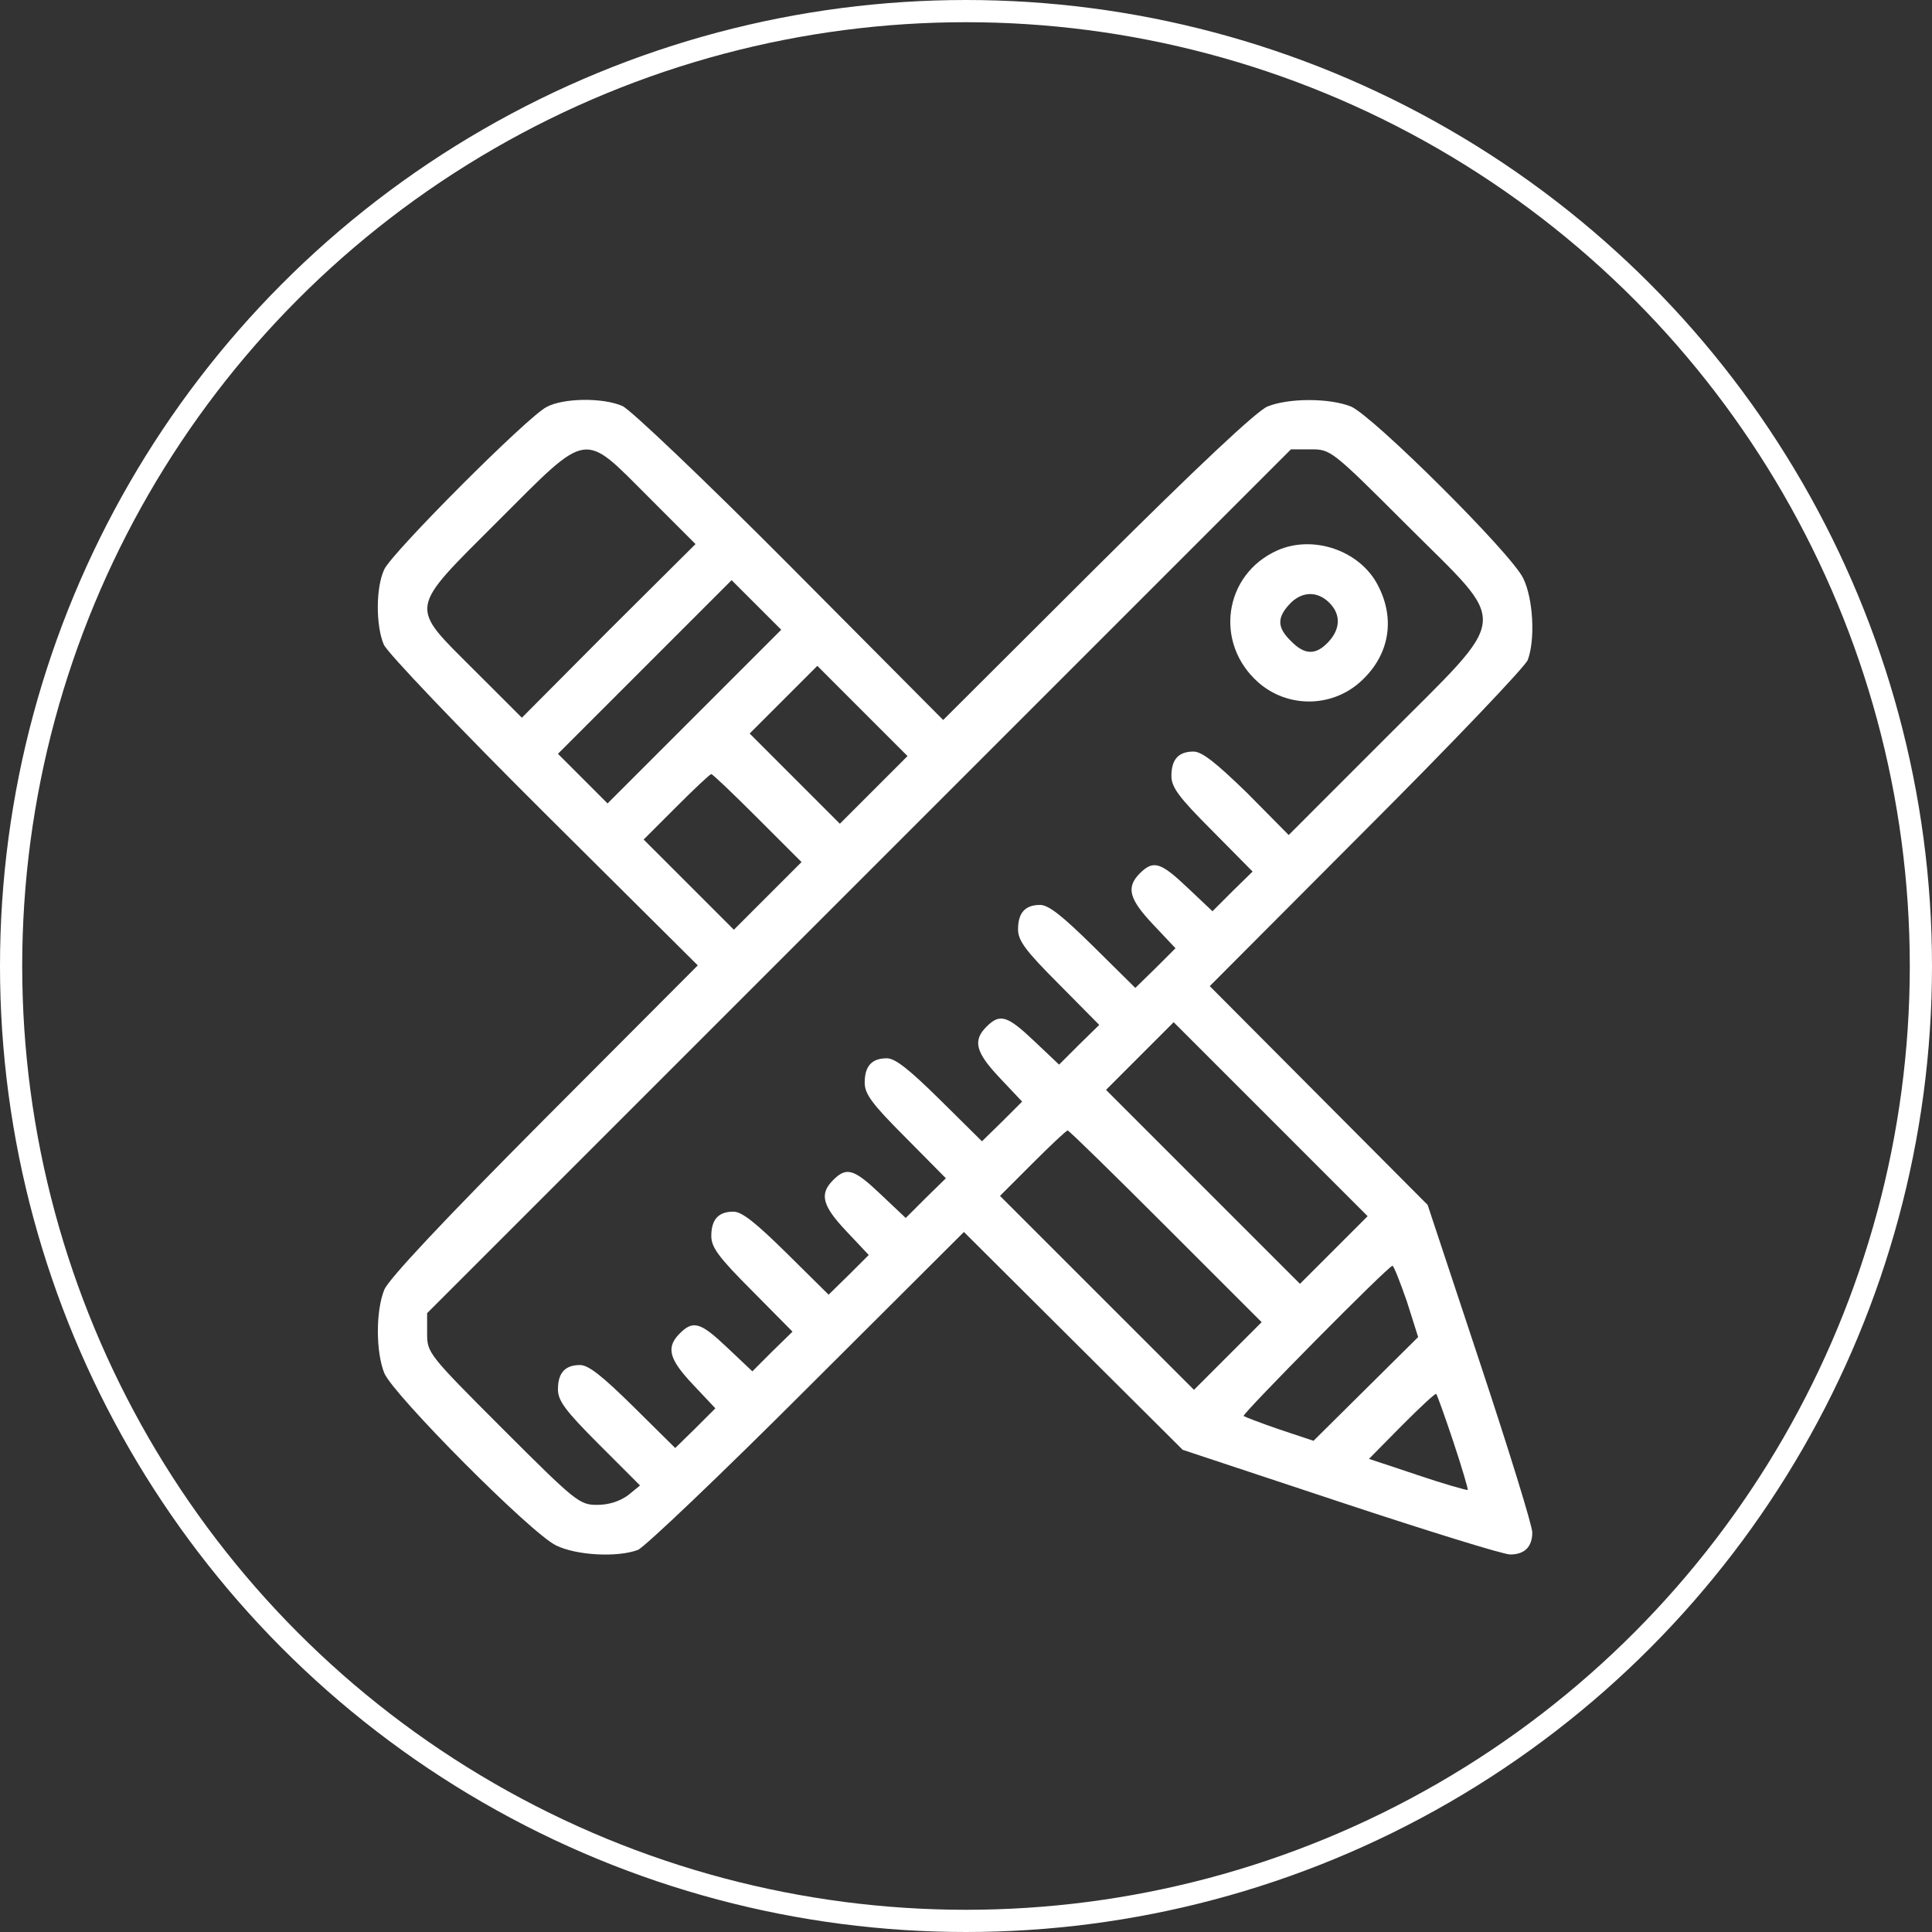 <svg width="87" height="87" viewBox="0 0 87 87" fill="none" xmlns="http://www.w3.org/2000/svg">
<rect x="0" y="0" width="87" height="87" fill="#333333" stroke="none"/>
<g clip-path="url(#clip0_20_1836)">
<circle cx="43.5" cy="44.5" r="43" stroke="white"/>
<path d="M24.617 18.325C23.764 18.752 17.67 24.866 17.305 25.637C16.919 26.45 16.919 28.177 17.284 29.03C17.447 29.395 20.656 32.767 24.495 36.586L31.422 43.472L24.516 50.398C19.986 54.948 17.508 57.589 17.305 58.077C16.919 59.031 16.919 60.859 17.305 61.834C17.731 62.83 23.927 69.066 25.044 69.594C25.958 70.041 27.786 70.142 28.72 69.797C29.025 69.675 32.458 66.405 36.338 62.525L43.406 55.477L48.322 60.372L53.258 65.287L60.367 67.644C64.288 68.944 67.7 70 68.005 70C68.655 70 69 69.655 69 69.005C69 68.7 67.944 65.287 66.644 61.367L64.288 54.258L59.372 49.322L54.477 44.406L61.525 37.337C65.405 33.458 68.675 30.025 68.797 29.72C69.142 28.786 69.041 26.958 68.594 26.044C68.066 24.927 61.83 18.731 60.834 18.305C59.859 17.919 58.031 17.919 57.077 18.305C56.589 18.508 53.949 20.986 49.398 25.516L42.472 32.422L35.586 25.495C31.767 21.656 28.395 18.447 28.03 18.284C27.156 17.898 25.369 17.919 24.617 18.325ZM29.188 22.367L31.32 24.5L27.4 28.4L23.5 32.32L21.367 30.188C18.402 27.222 18.341 27.547 22.444 23.444C26.547 19.341 26.222 19.402 29.188 22.367ZM63.353 23.647C68.025 28.319 68.106 27.506 62.398 33.234L58.031 37.602L56.163 35.712C54.761 34.352 54.131 33.844 53.745 33.844C53.075 33.844 52.75 34.189 52.75 34.941C52.75 35.448 53.075 35.895 54.578 37.398L56.406 39.247L55.492 40.141L54.599 41.034L53.481 39.978C52.263 38.82 51.938 38.719 51.328 39.328C50.699 39.958 50.841 40.486 51.938 41.644L52.933 42.7L52.039 43.594L51.125 44.487L49.236 42.619C47.855 41.258 47.225 40.75 46.839 40.75C46.169 40.75 45.844 41.095 45.844 41.847C45.844 42.355 46.169 42.802 47.672 44.305L49.5 46.153L48.586 47.047L47.692 47.941L46.575 46.884C45.356 45.727 45.031 45.625 44.422 46.234C43.792 46.864 43.934 47.392 45.031 48.55L46.027 49.606L45.133 50.5L44.219 51.394L42.33 49.525C40.949 48.164 40.319 47.656 39.933 47.656C39.263 47.656 38.938 48.002 38.938 48.753C38.938 49.261 39.263 49.708 40.766 51.211L42.594 53.059L41.68 53.953L40.786 54.847L39.669 53.791C38.45 52.633 38.125 52.531 37.516 53.141C36.886 53.77 37.028 54.298 38.125 55.456L39.12 56.513L38.227 57.406L37.313 58.3L35.423 56.431C34.042 55.07 33.413 54.562 33.027 54.562C32.356 54.562 32.031 54.908 32.031 55.659C32.031 56.167 32.356 56.614 33.859 58.117L35.688 59.966L34.773 60.859L33.88 61.753L32.763 60.697C31.544 59.539 31.219 59.438 30.609 60.047C29.98 60.677 30.122 61.205 31.219 62.362L32.214 63.419L31.32 64.312L30.406 65.206L28.517 63.337C27.136 61.977 26.506 61.469 26.12 61.469C25.45 61.469 25.125 61.814 25.125 62.566C25.125 63.073 25.45 63.52 26.974 65.044L28.822 66.892L28.273 67.339C27.908 67.603 27.42 67.766 26.892 67.766C26.1 67.766 25.938 67.644 22.647 64.353C19.255 60.961 19.234 60.92 19.234 60.027V59.133L38.673 39.694L58.133 20.234H59.027C59.92 20.234 59.961 20.255 63.353 23.647ZM31.28 32.259L27.359 36.18L26.242 35.062L25.125 33.945L29.025 30.045L32.945 26.125L34.063 27.242L35.18 28.359L31.28 32.259ZM39.344 35.57L37.82 37.094L35.789 35.062L33.758 33.031L35.281 31.508L36.805 29.984L38.836 32.016L40.867 34.047L39.344 35.57ZM34.123 36.85L36.094 38.82L34.57 40.344L33.047 41.867L31.016 39.836L28.984 37.805L30.447 36.342C31.259 35.53 31.97 34.859 32.031 34.859C32.092 34.859 33.027 35.753 34.123 36.85ZM60.063 56.289L58.539 57.812L54.172 53.445L49.805 49.078L51.328 47.555L52.852 46.031L57.219 50.398L61.586 54.766L60.063 56.289ZM52.506 55.233L56.813 59.539L55.289 61.062L53.766 62.586L49.398 58.219L45.031 53.852L46.494 52.389C47.306 51.577 48.017 50.906 48.078 50.906C48.139 50.906 50.13 52.856 52.506 55.233ZM63.353 58.605L63.861 60.209L61.505 62.545L59.148 64.881L57.625 64.373C56.792 64.089 56.061 63.805 56 63.764C55.919 63.683 62.52 57 62.703 57C62.764 57 63.048 57.731 63.353 58.605ZM65.445 64.922C65.831 66.08 66.116 67.055 66.095 67.095C66.055 67.116 65.039 66.831 63.841 66.425L61.647 65.694L63.13 64.191C63.942 63.378 64.633 62.728 64.674 62.769C64.714 62.809 65.059 63.764 65.445 64.922Z" fill="white"/>
<path d="M57.524 24.784C55.106 25.861 54.66 28.969 56.67 30.736C57.971 31.873 59.92 31.873 61.221 30.736C62.561 29.558 62.866 27.892 62.033 26.328C61.221 24.784 59.128 24.073 57.524 24.784ZM59.859 27.141C60.388 27.669 60.367 28.319 59.819 28.908C59.25 29.517 58.742 29.497 58.133 28.867C57.503 28.258 57.503 27.811 58.072 27.202C58.6 26.633 59.311 26.592 59.859 27.141Z" fill="white"/>
</g>
<circle cx="43.5" cy="43.5" r="43" stroke="white"/>
<defs>
<clipPath id="clip0_20_1836">
<rect width="52" height="52" fill="white" transform="translate(17 18)"/>
</clipPath>
</defs>
</svg>
